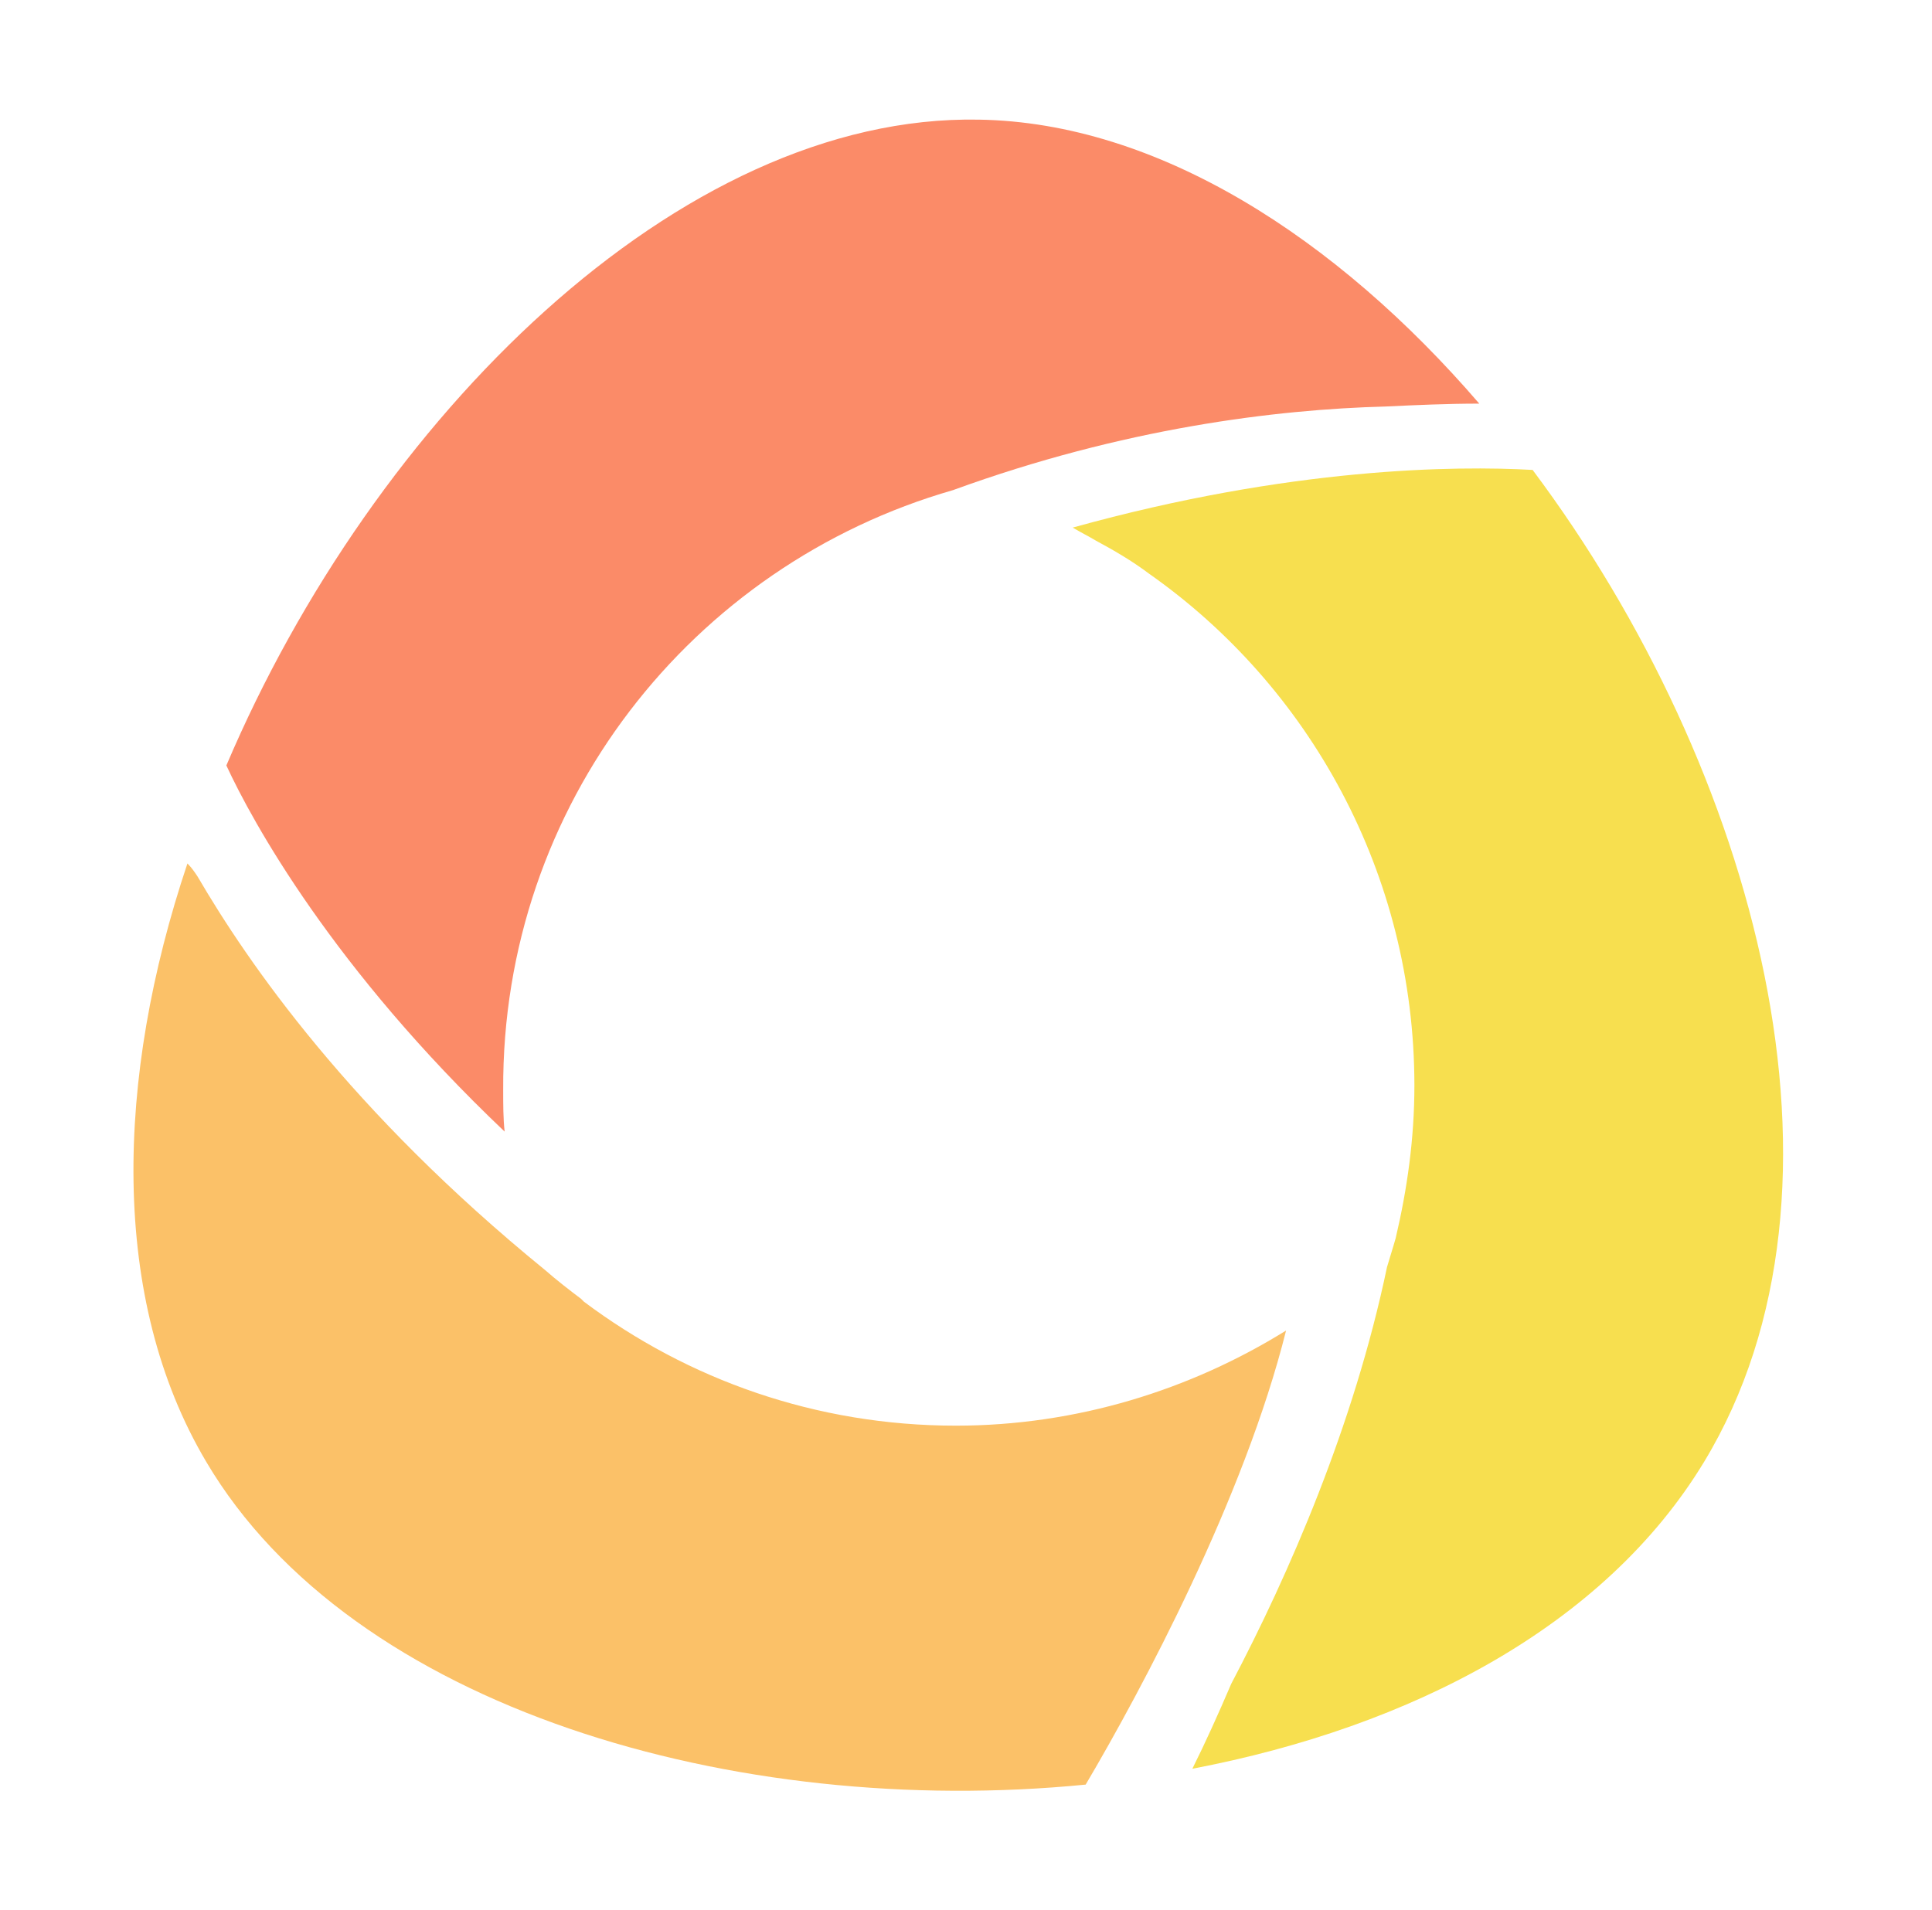 <?xml version="1.0" encoding="utf-8"?>
<!-- Generator: Adobe Illustrator 24.0.0, SVG Export Plug-In . SVG Version: 6.00 Build 0)  -->
<svg version="1.1" id="Calque_1" xmlns="http://www.w3.org/2000/svg" xmlns:xlink="http://www.w3.org/1999/xlink" x="0px" y="0px"
	 viewBox="0 0 134 132.5" style="enable-background:new 0 0 134 132.5;" xml:space="preserve">
<style type="text/css">
	.st0{fill:#FBC168;}
	.st1{fill:#FB8B68;}
	.st2{fill:#F7DF4F;}
</style>
<path class="st0" d="M89.2,92.3c-6.6,4.1-14.5,6.6-22.9,6.6c-9.7,0-18.6-3.2-25.8-8.6l0,0c-0.1-0.1-0.1-0.1-0.2-0.2
	c-0.8-0.6-1.7-1.3-2.5-2C24.3,77.1,17.2,66.8,13.7,60.8c-0.2-0.3-0.4-0.6-0.7-0.9c-5,14.9-5.4,30.2,1.3,41.5
	c10.1,17.1,36.7,24.8,61,22.4C79.2,117.2,86.3,103.9,89.2,92.3z"/>
<path class="st1" d="M96.1,28.2c2.1-0.1,4.3-0.2,6.5-0.2C92.7,16.5,80.3,8.5,67.9,8.3c-20.8-0.4-42,20.8-52.2,44.8
	c1.8,3.9,7.4,14.1,19.3,25.4c-0.1-0.9-0.1-1.9-0.1-2.9C34.8,55.8,48,39.2,66.1,34C77.9,29.7,88.5,28.4,96.1,28.2z"/>
<path class="st2" d="M106.3,32.6c-5.3-0.3-16.8-0.2-31.9,4c0.5,0.3,1.1,0.6,1.6,0.9c1.3,0.7,2.5,1.4,3.7,2.3
	c11.1,7.8,18.4,20.8,18.4,35.5c0,3.7-0.5,7.2-1.3,10.6c0,0-0.2,0.7-0.6,2c-2.3,11-6.8,21.3-10.8,28.9c-0.9,2.1-1.8,4.1-2.7,5.9
	c15.2-2.9,28.6-9.9,35.5-21.3C129.7,82.4,121.8,53.3,106.3,32.6z"/>
</svg>
